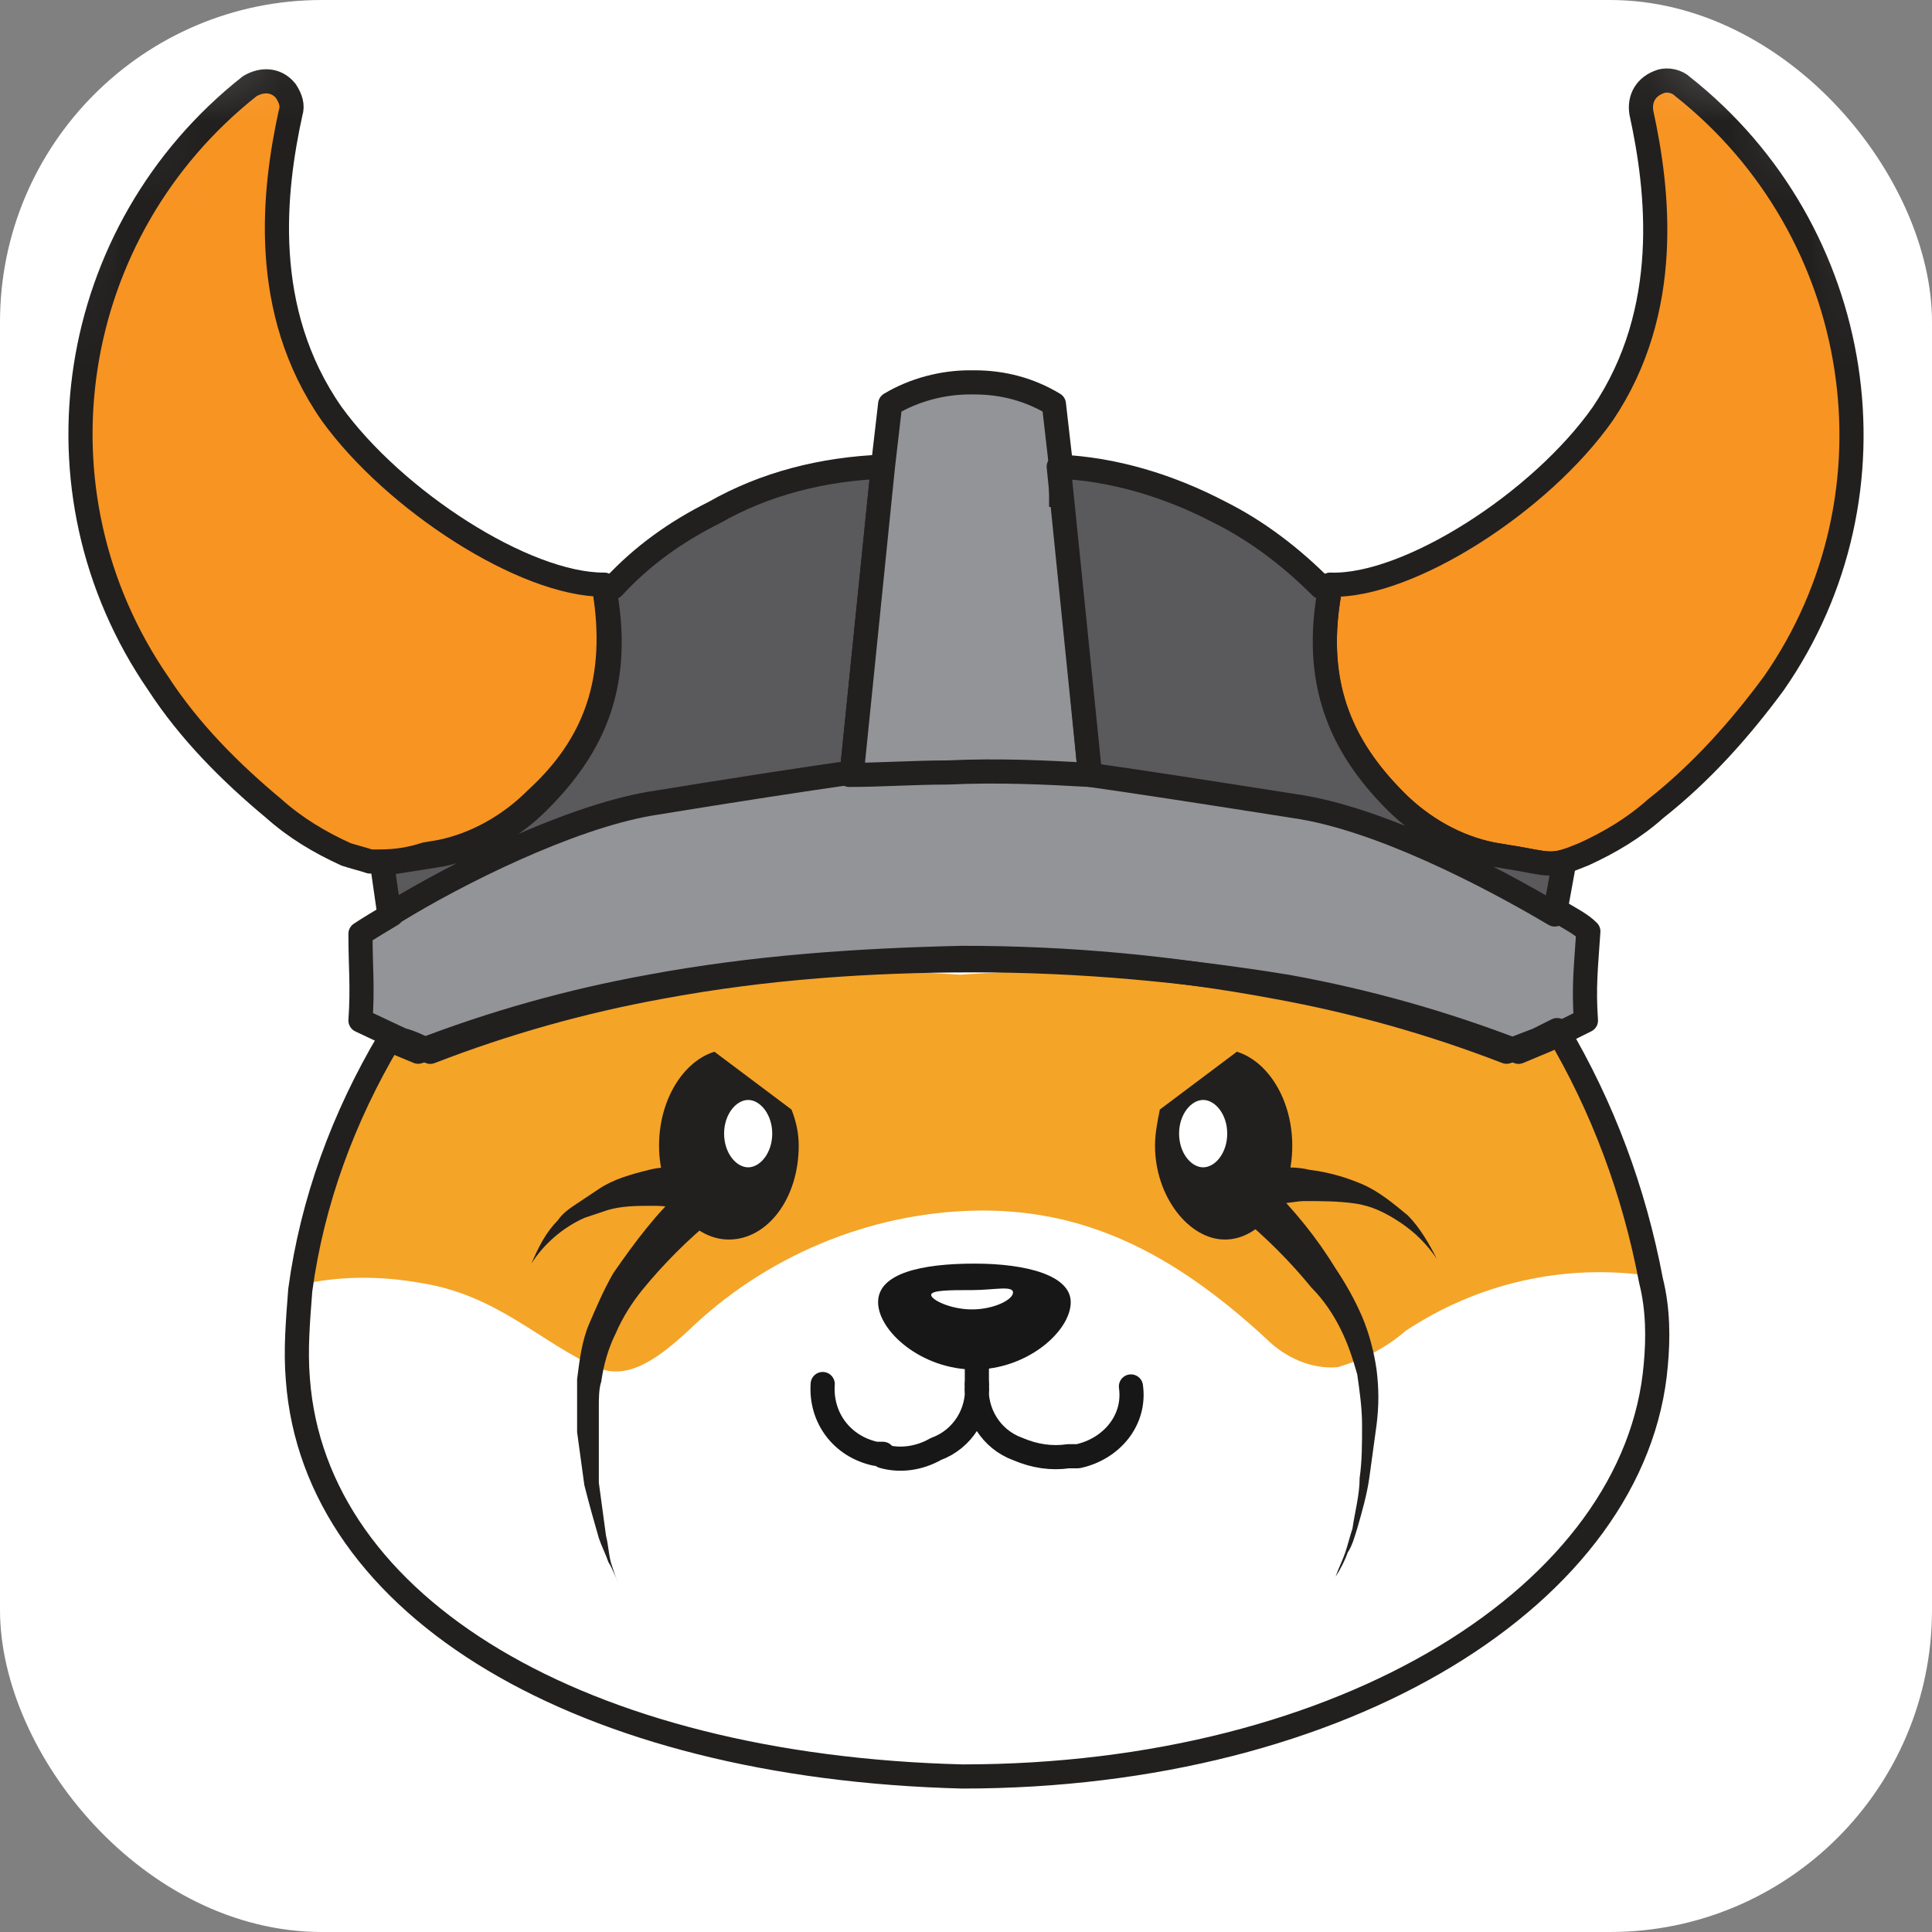 <svg width="24" height="24" viewBox="0 0 24 24" fill="none" xmlns="http://www.w3.org/2000/svg">
<rect x="0" y="0" width="24" height="24" fill="#808080" stroke="none"/>
<rect width="24" height="24" rx="4" fill="white"/>
<mask id="mask0_1723_3538" style="mask-type:alpha" maskUnits="userSpaceOnUse" x="0" y="0" width="24" height="24">
<rect width="24" height="24" rx="4" fill="white"/>
</mask>
<g mask="url(#mask0_1723_3538)">
<path d="M20.569 16.924C20.33 19.765 16.98 22.158 11.955 22.038C7.229 21.919 3.909 19.945 3.67 17.103C3.64 16.744 3.67 16.385 3.7 15.996C3.85 14.89 4.238 13.843 4.807 12.886L5.166 13.035C6.093 12.677 7.05 12.407 8.037 12.228C9.323 12.048 10.639 12.018 11.925 12.108C13.211 12.018 14.527 12.048 15.813 12.228C16.8 12.407 17.758 12.677 18.685 13.035L19.044 12.886L19.283 12.766C19.851 13.723 20.24 14.77 20.449 15.877C20.509 16.206 20.539 16.565 20.509 16.894" fill="#F4A427"/>
<path d="M20.569 16.924C20.33 19.735 17.01 22.038 11.955 22.008C7.229 21.889 3.909 19.915 3.67 17.073C3.64 16.714 3.67 16.355 3.7 15.966C4.208 15.847 4.717 15.847 5.225 15.937C6.183 16.086 6.721 16.684 7.409 16.983C7.798 17.163 8.186 16.864 8.545 16.535C9.502 15.607 10.789 15.069 12.105 15.039C13.45 15.009 14.557 15.548 15.724 16.625C15.963 16.864 16.292 17.013 16.621 16.983C16.92 16.894 17.219 16.744 17.458 16.535C18.356 15.937 19.433 15.697 20.479 15.847C20.569 16.236 20.599 16.565 20.569 16.924Z" fill="white"/>
<path d="M6.661 9.925C6.332 10.254 5.913 10.493 5.465 10.583L5.285 10.613C5.106 10.672 4.926 10.702 4.717 10.702C4.687 10.702 4.627 10.702 4.597 10.702C4.508 10.672 4.388 10.643 4.298 10.613C3.969 10.463 3.67 10.284 3.401 10.044C2.863 9.596 2.354 9.087 1.965 8.489C0.32 6.096 0.829 2.866 3.102 1.071C3.251 0.982 3.431 0.982 3.551 1.131C3.61 1.221 3.64 1.311 3.61 1.401C3.401 2.358 3.222 3.853 4.119 5.139C4.896 6.216 6.512 7.263 7.499 7.263C7.708 8.459 7.379 9.267 6.661 9.925Z" fill="#F79422"/>
<path d="M6.661 9.925C6.332 10.254 5.913 10.493 5.465 10.583L5.285 10.613C5.106 10.672 4.926 10.702 4.717 10.702C4.687 10.702 4.627 10.702 4.597 10.702C4.508 10.672 4.388 10.643 4.298 10.613C3.969 10.463 3.67 10.284 3.401 10.044C2.863 9.596 2.354 9.087 1.965 8.489C0.32 6.096 0.829 2.866 3.102 1.071C3.251 0.982 3.431 0.982 3.551 1.131C3.61 1.221 3.64 1.311 3.61 1.401C3.401 2.358 3.222 3.853 4.119 5.139C4.896 6.216 6.512 7.263 7.499 7.263C7.708 8.459 7.379 9.267 6.661 9.925Z" stroke="#221F1F" stroke-width="0.3" stroke-linejoin="round"/>
<path d="M10.968 5.797L10.579 9.626H10.55C9.951 9.715 9.144 9.835 8.037 10.014C7.02 10.164 5.644 10.882 4.837 11.36L4.747 10.732C4.927 10.702 5.136 10.672 5.315 10.643L5.495 10.613C5.943 10.523 6.362 10.284 6.691 9.955C7.379 9.267 7.738 8.489 7.499 7.263L7.618 7.293C7.977 6.904 8.396 6.605 8.875 6.366C9.503 6.007 10.22 5.827 10.968 5.797Z" fill="#5A595C"/>
<path d="M10.968 5.797L10.579 9.626H10.55C9.951 9.715 9.144 9.835 8.037 10.014C7.02 10.164 5.644 10.882 4.837 11.36L4.747 10.732C4.927 10.702 5.136 10.672 5.315 10.643L5.495 10.613C5.943 10.523 6.362 10.284 6.691 9.955C7.379 9.267 7.738 8.489 7.499 7.263L7.618 7.293C7.977 6.904 8.396 6.605 8.875 6.366C9.503 6.007 10.22 5.827 10.968 5.797Z" stroke="#221F1F" stroke-width="0.3" stroke-linejoin="round"/>
<path d="M19.701 12.677L19.462 12.796L19.223 12.916L18.864 13.066C17.937 12.707 16.98 12.437 15.993 12.258C14.707 12.019 13.421 11.899 12.104 11.899C10.789 11.899 9.502 11.989 8.216 12.258C7.229 12.437 6.272 12.707 5.345 13.066C5.225 13.006 5.106 12.946 4.986 12.916L4.478 12.677C4.507 12.258 4.478 12.019 4.478 11.6C4.567 11.54 4.717 11.45 4.866 11.361L4.896 11.331C5.674 10.852 7.05 10.164 8.067 9.985C9.173 9.805 9.951 9.686 10.579 9.596C10.968 9.566 11.387 9.566 11.805 9.566C12.434 9.566 13.002 9.566 13.57 9.596C14.168 9.686 14.976 9.805 16.112 9.985C17.159 10.134 18.535 10.852 19.343 11.331H19.372C19.522 11.42 19.642 11.48 19.731 11.57C19.701 12.019 19.672 12.258 19.701 12.677Z" fill="#929497"/>
<path d="M19.701 12.677L19.462 12.796L19.223 12.916L18.864 13.066C17.937 12.707 16.98 12.437 15.993 12.258C14.707 12.049 13.421 11.929 12.104 11.929C10.789 11.929 9.502 12.019 8.216 12.258C7.229 12.437 6.272 12.707 5.345 13.066C5.225 13.006 5.106 12.946 4.986 12.916L4.478 12.677C4.507 12.258 4.478 12.019 4.478 11.6C4.567 11.54 4.717 11.45 4.866 11.361L4.896 11.331C5.674 10.852 7.05 10.164 8.067 9.985C9.173 9.805 9.951 9.686 10.579 9.596C10.968 9.566 11.387 9.566 11.805 9.566C12.434 9.566 13.002 9.566 13.57 9.596C14.168 9.686 14.976 9.805 16.112 9.985C17.159 10.134 18.535 10.852 19.343 11.331H19.372C19.522 11.42 19.642 11.48 19.731 11.57C19.701 12.019 19.672 12.258 19.701 12.677Z" stroke="#221F1F" stroke-width="0.3" stroke-linecap="round" stroke-linejoin="round"/>
<path d="M13.54 9.626C13.002 9.596 12.404 9.566 11.776 9.596C11.357 9.596 10.938 9.626 10.549 9.626H10.579L10.968 5.797L11.058 5.02C11.357 4.84 11.716 4.75 12.045 4.75H12.105C12.463 4.75 12.793 4.84 13.092 5.02L13.181 5.797V5.827L13.54 9.626Z" fill="#929497"/>
<path d="M13.54 9.626C13.002 9.596 12.404 9.566 11.776 9.596C11.357 9.596 10.938 9.626 10.549 9.626H10.579L10.968 5.797L11.058 5.02C11.357 4.84 11.716 4.75 12.045 4.75H12.105C12.463 4.75 12.793 4.84 13.092 5.02L13.181 5.797V5.827L13.54 9.626Z" stroke="#221F1F" stroke-width="0.3" stroke-linecap="round" stroke-linejoin="round"/>
<path d="M20.569 16.953C20.33 19.795 16.711 22.068 11.955 22.068C7.229 21.948 3.909 19.974 3.7 17.133C3.67 16.774 3.7 16.415 3.73 16.026C3.879 14.92 4.268 13.873 4.836 12.916L5.195 13.065C6.123 12.706 7.08 12.437 8.067 12.258C9.353 12.018 10.639 11.929 11.955 11.899C13.271 11.899 14.557 12.018 15.843 12.258C16.83 12.437 17.787 12.706 18.715 13.065L19.103 12.916L19.343 12.796C19.911 13.753 20.3 14.8 20.509 15.907C20.599 16.265 20.599 16.624 20.569 16.953Z" stroke="#221F1F" stroke-width="0.3" stroke-linecap="round" stroke-linejoin="round"/>
<path d="M22.035 8.489C21.616 9.057 21.137 9.596 20.569 10.044C20.3 10.284 20.001 10.463 19.672 10.613L19.522 10.672L19.432 10.702C19.223 10.762 19.103 10.702 18.715 10.643L18.535 10.613C18.086 10.523 17.668 10.284 17.339 9.955C16.651 9.267 16.292 8.489 16.531 7.263C17.488 7.293 19.133 6.246 19.911 5.139C20.778 3.853 20.599 2.358 20.39 1.401C20.36 1.221 20.449 1.072 20.629 1.012C20.718 0.982 20.838 1.012 20.898 1.072C23.171 2.866 23.68 6.126 22.035 8.489Z" fill="#F79422"/>
<path d="M22.035 8.489C21.616 9.057 21.137 9.596 20.569 10.044C20.3 10.284 20.001 10.463 19.672 10.613L19.522 10.672L19.432 10.702C19.223 10.762 19.103 10.702 18.715 10.643L18.535 10.613C18.086 10.523 17.668 10.284 17.339 9.955C16.651 9.267 16.292 8.489 16.531 7.263C17.488 7.293 19.133 6.246 19.911 5.139C20.778 3.853 20.599 2.358 20.39 1.401C20.36 1.221 20.449 1.072 20.629 1.012C20.718 0.982 20.838 1.012 20.898 1.072C23.171 2.866 23.68 6.126 22.035 8.489Z" stroke="#221F1F" stroke-width="0.3" stroke-linejoin="round"/>
<path d="M19.433 10.702L19.313 11.36C18.506 10.882 17.13 10.164 16.083 10.014C14.946 9.835 14.169 9.715 13.541 9.626L13.152 5.797C13.84 5.827 14.528 6.037 15.156 6.366C15.634 6.605 16.053 6.934 16.412 7.293L16.532 7.263C16.292 8.459 16.651 9.267 17.339 9.955C17.668 10.284 18.087 10.523 18.536 10.613C18.566 10.613 18.685 10.672 18.715 10.672C18.954 10.762 19.194 10.762 19.433 10.702Z" fill="#5A595C"/>
<path d="M19.433 10.702L19.313 11.36C18.506 10.882 17.13 10.164 16.083 10.014C14.946 9.835 14.169 9.715 13.541 9.626L13.152 5.797C13.84 5.827 14.528 6.037 15.156 6.366C15.634 6.605 16.053 6.934 16.412 7.293L16.532 7.263C16.292 8.459 16.651 9.267 17.339 9.955C17.668 10.284 18.087 10.523 18.536 10.613L18.715 10.643C19.104 10.702 19.224 10.762 19.433 10.702Z" stroke="#221F1F" stroke-width="0.3" stroke-linejoin="round"/>
<path d="M13.152 5.797H13.032" stroke="#221F1F" stroke-linejoin="round"/>
<path d="M10.968 18.09C11.178 18.15 11.417 18.12 11.626 18C11.955 17.881 12.165 17.552 12.135 17.193C12.105 17.552 12.314 17.881 12.643 18C12.853 18.09 13.062 18.12 13.271 18.09" stroke="#171717" stroke-width="0.3" stroke-linecap="round" stroke-linejoin="round"/>
<path d="M13.301 16.176C13.301 16.535 12.763 17.013 12.105 17.013C11.447 17.013 10.908 16.535 10.908 16.176C10.908 15.817 11.447 15.697 12.105 15.697C12.763 15.697 13.301 15.847 13.301 16.176Z" fill="#171717"/>
<path d="M12.584 16.056C12.584 16.146 12.345 16.266 12.075 16.266C11.806 16.266 11.567 16.146 11.567 16.086C11.567 16.026 11.806 16.026 12.075 16.026C12.345 16.026 12.584 15.966 12.584 16.056Z" fill="white"/>
<path d="M10.22 17.193C10.191 17.612 10.46 17.971 10.879 18.06H10.968" stroke="#171717" stroke-width="0.3" stroke-linecap="round" stroke-linejoin="round"/>
<path d="M12.135 16.774C12.135 16.924 12.135 17.043 12.135 17.193" stroke="#171717" stroke-width="0.3" stroke-linecap="round" stroke-linejoin="round"/>
<path d="M13.301 18.09H13.39C13.809 18 14.108 17.641 14.049 17.223" stroke="#171717" stroke-width="0.3" stroke-linecap="round" stroke-linejoin="round"/>
<path d="M9.922 14.232C9.922 14.89 9.533 15.398 9.054 15.398C8.576 15.398 8.187 14.86 8.187 14.232C8.187 13.664 8.486 13.185 8.875 13.065L9.832 13.783C9.892 13.933 9.922 14.082 9.922 14.232Z" fill="#221F1F"/>
<path d="M9.593 14.082C9.593 14.322 9.443 14.501 9.294 14.501C9.144 14.501 8.995 14.322 8.995 14.082C8.995 13.843 9.144 13.664 9.294 13.664C9.443 13.664 9.593 13.843 9.593 14.082Z" fill="white"/>
<path d="M8.874 15.129C8.545 15.398 8.246 15.697 7.977 16.026C7.857 16.176 7.738 16.355 7.648 16.565C7.558 16.744 7.498 16.954 7.469 17.163C7.439 17.253 7.439 17.372 7.439 17.462V17.612V17.761C7.439 17.971 7.439 18.18 7.439 18.419C7.469 18.628 7.498 18.868 7.528 19.077C7.558 19.197 7.558 19.287 7.588 19.406C7.618 19.496 7.648 19.616 7.708 19.705C7.648 19.616 7.618 19.496 7.558 19.406C7.528 19.316 7.469 19.197 7.439 19.107C7.379 18.898 7.319 18.688 7.259 18.449C7.229 18.24 7.199 18 7.169 17.791V17.642V17.462C7.169 17.342 7.169 17.223 7.169 17.133C7.199 16.894 7.229 16.654 7.319 16.445C7.409 16.236 7.498 16.026 7.618 15.817C7.887 15.428 8.156 15.069 8.485 14.77C8.605 14.68 8.755 14.68 8.874 14.77C8.964 14.83 8.994 15.009 8.874 15.129Z" fill="#221F1F"/>
<path d="M8.665 15.039C8.635 15.039 8.635 15.039 8.605 15.039H8.575H8.515L8.366 15.009C8.276 14.979 8.186 14.979 8.097 14.979C7.917 14.979 7.708 14.979 7.528 15.039C7.439 15.069 7.349 15.099 7.259 15.129C6.99 15.249 6.751 15.458 6.601 15.697C6.691 15.488 6.781 15.309 6.93 15.159C6.99 15.069 7.08 15.009 7.169 14.95C7.259 14.89 7.349 14.83 7.439 14.77C7.618 14.65 7.827 14.591 8.067 14.531C8.186 14.501 8.276 14.501 8.396 14.501C8.455 14.501 8.515 14.501 8.575 14.501H8.695C8.844 14.501 8.964 14.621 8.994 14.77C9.024 14.92 8.844 15.039 8.665 15.039Z" fill="#221F1F"/>
<path d="M16.053 14.232C16.053 14.89 15.664 15.398 15.216 15.398C14.767 15.398 14.348 14.86 14.348 14.232C14.348 14.082 14.378 13.933 14.408 13.783L15.365 13.065C15.754 13.185 16.053 13.664 16.053 14.232Z" fill="#221F1F"/>
<path d="M14.647 14.082C14.647 14.322 14.796 14.501 14.946 14.501C15.096 14.501 15.245 14.322 15.245 14.082C15.245 13.843 15.096 13.664 14.946 13.664C14.796 13.664 14.647 13.843 14.647 14.082Z" fill="white"/>
<path d="M15.754 14.71C16.083 15.039 16.352 15.368 16.591 15.757C16.711 15.937 16.831 16.146 16.92 16.355C17.01 16.565 17.07 16.804 17.1 17.013C17.13 17.253 17.13 17.462 17.1 17.701C17.07 17.911 17.04 18.15 17.01 18.359C16.98 18.569 16.92 18.778 16.86 18.987C16.831 19.077 16.801 19.197 16.741 19.287C16.711 19.376 16.651 19.496 16.591 19.586C16.621 19.496 16.681 19.376 16.711 19.287C16.741 19.197 16.771 19.077 16.801 18.987C16.831 18.778 16.89 18.569 16.89 18.359C16.92 18.15 16.92 17.941 16.92 17.701C16.92 17.492 16.89 17.282 16.86 17.073C16.801 16.864 16.741 16.684 16.651 16.505C16.561 16.325 16.442 16.146 16.292 15.996C16.023 15.667 15.724 15.368 15.395 15.099C15.275 14.979 15.275 14.83 15.395 14.71C15.485 14.621 15.634 14.591 15.754 14.68V14.71Z" fill="#221F1F"/>
<path d="M15.575 14.501H15.724C15.784 14.501 15.844 14.501 15.904 14.501C16.023 14.501 16.143 14.501 16.262 14.531C16.502 14.561 16.711 14.621 16.921 14.71C17.13 14.8 17.309 14.95 17.489 15.099C17.638 15.249 17.758 15.458 17.848 15.637C17.728 15.458 17.578 15.309 17.399 15.189C17.22 15.069 17.04 14.979 16.831 14.95C16.621 14.92 16.412 14.92 16.203 14.92C16.113 14.92 15.993 14.95 15.904 14.95L15.754 14.979H15.694H15.664H15.634H15.604C15.455 15.009 15.305 14.89 15.305 14.74C15.275 14.591 15.395 14.441 15.545 14.441C15.575 14.441 15.575 14.441 15.604 14.441" fill="#221F1F"/>
</g>
</svg>
